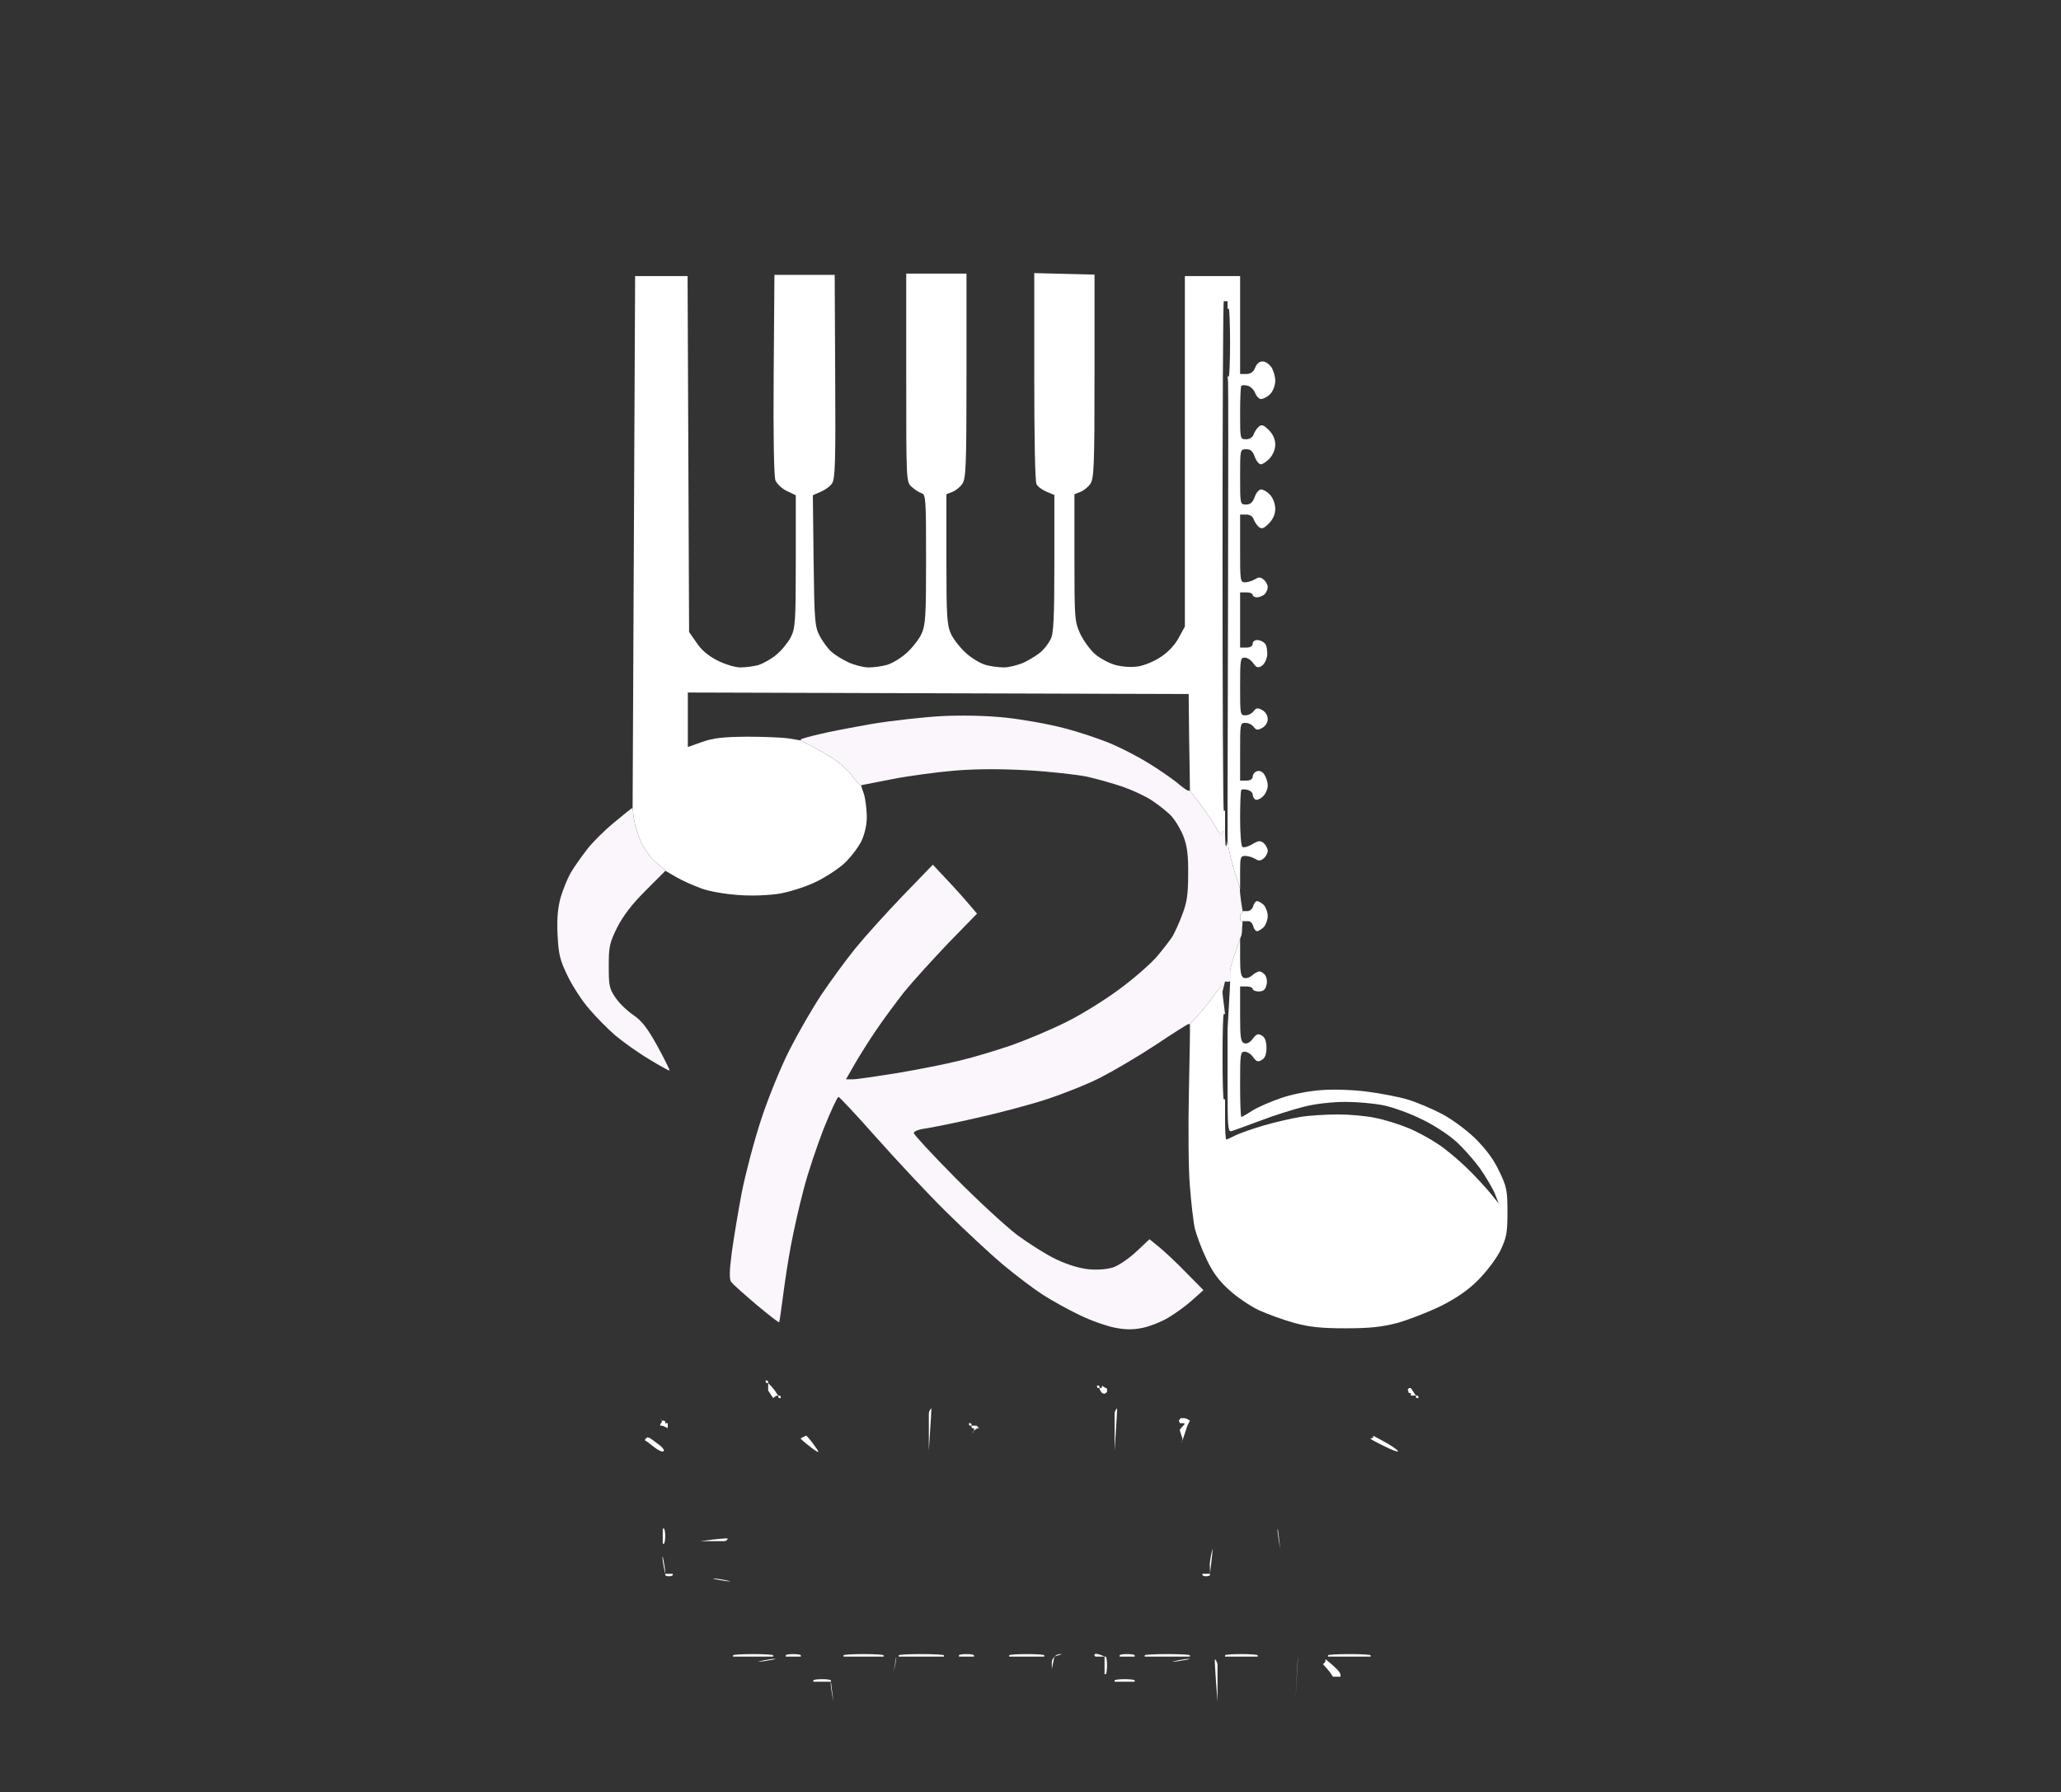 <svg version="1.0" xmlns="http://www.w3.org/2000/svg" width="821px" height="714px" viewBox="0 0 821 714" preserveAspectRatio="xMidYMid meet">
                            <rect x="0" y="0" width="821" height="714" fill="#333333" stroke="none"/>
                            <g fill="#FFF" fill-rule="evenodd">
                             <path d="M331 670 L327.5 670L324 670L324 670 L324 669.5C324 669.2 325.5 669 327.5 669 C329.4 669 331 669.2 331 669.5 L331 670L331 670 L331.5 674L332 678L332 678 L331.4 674.7C331.1 672.9 330.9 671.1 330.9 670.7 L331 670"/>
                             <path d="M484 661 L484.5 661.7C484.7 662.1 485 662.8 485 663.2 C485 663.6 485 667.1 485 671 L485 678L485 678 L484.4 670.2C484.1 665.9 483.9 662.1 483.9 661.7 L484 661"/>
                             <path d="M516 678 L516.5 669L517 660L517 660 L517 660.7C517 661.1 516.8 665.2 516.5 669.7 L516 678"/>
                             <path d="M444 670 L444 669.5C444 669.2 445.8 669 448 669 C450.2 669 452 669.2 452 669.5 L452 670L452 670 L451.5 670C451.2 670 449.4 670 447.5 670 L444 670"/>
                             <path d="M527 663 L527.5 662.6C527.7 662.4 528 662 528 661.6 L528 661L528 661 L530.5 663.1C531.8 664.3 533 665.4 533 665.5 C533 665.5 533.2 665.8 533.5 666.1 C533.7 666.4 534 666.9 534 667.3 L534 668L534 668 L533.5 668C533.2 668 532.7 668 532.5 668 L532 668L531 668 L530.5 667.3C530.2 666.9 530 666.6 530 666.5 C530 666.4 529.3 665.6 528.5 664.7 L527 663"/>
                             <path d="M440 667 L440 663.5L440 660L440 660 L438.5 660C437.6 660 436.7 660 436.5 660 C436.2 660 436 659.7 436 659.5 L436 659L436 659 L436.7 658.9C437.1 658.9 438 659.2 438.7 659.4 L440 660L440 660 L440.5 660C440.7 660 441 661.5 441 663.5 C441 665.4 440.7 667 440.5 667 L440 667"/>
                             <path d="M356 666 L356.5 663L357 660L357 660 L357 660.7C357 661.1 356.8 662.5 356.5 663.7 L356 666"/>
                             <path d="M419 665 L419 664C419 663.4 419 662.6 419 662.2 C419 661.8 419.2 661.1 419.5 660.7 L420 660L420 660 L420.7 659.5C421.1 659.2 421.8 659 422.2 659 L423 659L423 659 L421.5 659.5L420 660L420 660 L419.5 662.5L419 665"/>
                             <path d="M302 662 L304.7 661.4C306.2 661.1 307.8 660.9 308.2 660.9 L309 661L309 661 L306.2 661.5C304.7 661.8 303.1 662 302.7 662 L302 662"/>
                             <path d="M467 662 L469.7 661.4C471.2 661.1 472.8 660.9 473.2 660.9 L474 661L474 661 L471.2 661.5C469.7 661.8 468.1 662 467.7 662 L467 662"/>
                             <path d="M292 660 L292 659.5C292 659.2 295.6 659 300 659 C304.4 659 308 659.2 308 659.5 L308 660L308 660 L306 660C304.9 660 303.7 660 303.5 660 C303.2 660 300.5 660 297.5 660 L292 660"/>
                             <path d="M313 660 L313 659.5C313 659.2 314.3 659 316 659 C317.6 659 319 659.2 319 659.5 L319 660L319 660 L318 660C317.4 660 316.7 660 316.5 660 C316.2 660 315.3 660 314.5 660 L313 660"/>
                             <path d="M336 660 L336 659.5C336 659.2 339.6 659 344 659 C348.4 659 352 659.2 352 659.5 L352 660L352 660 L350 660C348.9 660 347.7 660 347.5 660 C347.2 660 344.5 660 341.5 660 L336 660"/>
                             <path d="M358 660 L358 659.5C358 659.2 362 659 367 659 C371.9 659 376 659.2 376 659.5 L376 660L376 660 L369 660C365.1 660 361.7 660 361.5 660 C361.2 660 360.3 660 359.5 660 L358 660"/>
                             <path d="M382 660 L382 659.5C382 659.2 383.3 659 385 659 C386.6 659 388 659.2 388 659.5 L388 660L388 660 L387 660C386.4 660 385.7 660 385.5 660 C385.2 660 384.3 660 383.5 660 L382 660"/>
                             <path d="M402 660 L402 659.5C402 659.2 405.1 659 409 659 C412.8 659 416 659.2 416 659.5 L416 660L416 660 L411.5 660C409 660 406.7 660 406.5 660 C406.2 660 405.1 660 404 660 L402 660"/>
                             <path d="M452 660 L451 660C450.4 660 449.7 660 449.5 660 C449.2 660 448.3 660 447.5 660 L446 660L446 660 L446 659.5C446 659.2 447.3 659 449 659 C450.6 659 452 659.2 452 659.5 L452 660"/>
                             <path d="M456 660 L456 659.5C456 659.2 460 659 465 659 C469.9 659 474 659.2 474 659.5 L474 660L474 660 L467 660C463.1 660 459.7 660 459.5 660 C459.2 660 458.3 660 457.5 660 L456 660"/>
                             <path d="M488 660 L488 659.5C488 659.2 490.9 659 494.5 659 C498 659 501 659.2 501 659.5 L501 660L501 660 L496.5 660C494 660 491.7 660 491.5 660 C491.2 660 490.3 660 489.5 660 L488 660"/>
                             <path d="M529 660 L529 659.5C529 659.2 532.8 659 537.5 659 C542.1 659 546 659.2 546 659.5 L546 660L546 660 L541.5 660C539 660 536.7 660 536.5 660 C536.2 660 534.4 660 532.5 660 L529 660"/>
                             <path d="M284 629 L284.7 628.9C285.1 628.9 286.7 629.1 288.2 629.4 L291 630L291 630 L290.2 630C289.8 630 288.2 629.8 286.7 629.5 L284 629"/>
                             <path d="M265 627 L264.4 624.2C264.1 622.7 263.9 621.1 263.9 620.7 L264 620L264 620 L264.5 622.7C264.8 624.2 265 625.8 265 626.2 L265 627L265 627 L266.5 627L268 627L268 627 L268 627.5C268 627.7 267.3 628 266.5 628 C265.6 628 265 627.7 265 627.5 L265 627"/>
                             <path d="M479 627 L480.5 627L482 627L482 627 L482 625.5C482 624.6 481.9 623.6 481.9 623.2 C481.9 622.8 482.1 621.2 482.4 619.7 L483 617L483 617 L483 617.7C483 618.1 482.8 620.4 482.5 622.7 L482 627L482 627 L482 627.5C482 627.7 481.3 628 480.5 628 C479.6 628 479 627.7 479 627.5 L479 627"/>
                             <path d="M509 609 L509.5 613L510 617L510 617 L509.4 613.7C509.1 611.9 508.9 610.1 508.9 609.7 L509 609"/>
                             <path d="M264 615 L264 614C264 613.4 264 612.7 264 612.5 C264 612.2 264 611.3 264 610.5 L264 609L264 609 L264.5 609C264.7 609 265 610.3 265 612 C265 613.6 264.7 615 264.5 615 L264 615"/>
                             <path d="M279 614 L283.7 613.4C286.3 613.1 288.8 612.9 289.2 612.9 L290 613L290 613 L289.6 613.5C289.4 613.7 289 614 288.6 614 C288.3 614 285.9 614 283.5 614 L279 614"/>
                             <path d="M257 573.3 L258 572.6 L259 573 L259.7 573.5C260.1 573.8 261.5 574.8 262.8 575.8 C264.1 576.8 264.8 577.9 264.3 578.2 C263.8 578.6 262 577.7 260.4 576.4 C258.8 575.1 257.3 574 257.2 574 L257 574"/>
                             <path d="M319 573 L320 572.5L321 572L321 572 L321.2 572C321.3 572 322.5 573.3 323.7 574.9 C324.9 576.5 326 578.1 326 578.4 C326 578.7 324.4 577.8 322.5 576.2 C320.5 574.7 319 573.3 319 573.2 L319 573"/>
                             <path d="M546 573 L546.5 573C546.7 573 547 572.7 547 572.5 L547 572L547 572 L547.2 572.1C547.3 572.1 549.6 573.4 552.2 574.8 C554.8 576.3 556.9 577.8 556.9 578.2 C556.9 578.6 554.5 577.7 551.5 576.2 C548.4 574.7 546 573.4 546 573.2 L546 573"/>
                             <path d="M370 578 L370 571C370 567.1 370 563.6 370 563.2 C370 562.8 370.2 562.1 370.5 561.7 L371 561L371 561 L371 561.7C371 562.1 370.8 565.9 370.5 570.2 L370 578"/>
                             <path d="M444 578 L444 571C444 567.1 444 563.6 444 563.2 C444 562.8 444.2 562.1 444.5 561.7 L445 561L445 561 L445 561.7C445 562.1 444.8 565.9 444.5 570.2 L444 578"/>
                             <path d="M470.7 574.5 L471 574 L471 573 L470.5 571.5L470 570L470 570 L470 569.7C470 569.5 470.5 568.8 471.2 568.2 C472.1 567.2 472.1 567 471.2 567 L470 567L469.6 566 470.3 565 L471 565 L471.7 565C472.1 565 472.8 565.2 473.2 565.5 L474 566L474 566 L473.5 567L473 568L473 568 L472 571L471 574L471 574 470.5 574.5 L470 574.6 470.7 574.5 "/>
                             <path d="M387.7 570.5 L388 570 L388 569 L387.5 569C387.2 569 387 568.7 387 568.5 L387 568L387 568 L386.5 568C386.2 568 386 567.7 386 567.5 L386 567L386 567 L386.5 567C386.7 567 387 567.2 387 567.5 L387 568L387 568 L387.5 568C387.7 568 388.2 568 388.5 568 L389 568L389.5 568.5 L390 569 L389.6 569C389.4 569 389 569.2 388.6 569.5 L388 570L388 570 387.5 570.5 L387.3 571 387.7 570.5 "/>
                             <path d="M263 568 L263 567.6C263 567.4 263.2 567.1 263.5 566.8 C263.7 566.5 263.7 566 263.5 565.6 L263 565L263.5 565.5 263.8 566.1 L264 566 L264.5 566C264.7 566 265 566.2 265 566.5 L265 567L266 567 L266 567.5C266 567.7 266 568.2 266 568.5 L266 569L266 569 L265 568.5C264.5 568.2 263.9 568 263.5 568 L263 568"/>
                             <path d="M308 557 L307 555.5L306 554L306 553 L306 552.5C306 552.2 306 551.7 306 551.5 L306 551L306 551 L305.5 551C305.2 551 305 550.7 305 550.5 L305 550L305 550 L305.5 550C305.7 550 306 550.2 306 550.5 L306 551L306 551 L307.5 552.6C308.3 553.6 309 554.4 309 554.5 C309 554.6 309.2 554.9 309.5 555.3 L310 556L310 556 L310.5 556C310.7 556 311 556.2 311 556.5 L311 557L311 557 L310.5 557C310.2 557 310 556.7 310 556.5 L310 556L310 556 L309.6 556C309.4 556 309 556.2 308.6 556.5 L308 557"/>
                             <path d="M564 556 L563.5 556C563.2 556 562.7 556 562.5 556 L562 556L562 555 L561.5 555C561.2 555 561 554.7 561 554.5 L561 554L560.7 553.7 561.3 553 L562 553 L563 554.5L564 556L564 556 L564.5 556C564.7 556 565 556.2 565 556.5 L565 557L565 557 L564.5 557C564.2 557 564 556.7 564 556.5 L564 556"/>
                             <path d="M438 553 L437.5 553C437.2 553 437 552.7 437 552.5 L437 552L437 552 L437.5 552C437.7 552 438 552.2 438 552.5 L438 553L438 553 L438.5 553C438.7 553 439 552.7 439 552.5 L439 552L439 552 L439.6 552.5C440 552.7 440.4 553 440.6 553 C440.8 553 441 553.2 441 553.5 L441 554L441 554.6 440 555.3 L439 555 L438.5 554.3C438.2 553.9 438 553.5 438 553.3 L438 553"/>
                             <path d="M474 408 L477.2 404.5C479 402.6 481.9 399 483.7 396.4 C485.5 393.8 487 392.4 487 393.3 L487 395L487 395 L487 395.5C487 395.8 487.2 397.9 487.5 400 L488 404L488 404 L487.5 404C487.2 404 487 411.6 487 421 C487 430.3 487.2 438 487.5 438 L488 438L488 438 L488 446C488 450.4 488.2 454 488.5 454 C488.8 454 490.4 453.2 492.2 452.3 C493.9 451.5 498.9 449.7 503.4 448.4 C507.8 447.1 514.4 445.6 518 445 C521.5 444.4 528.3 444 533 444 C537.6 444 544.4 444.6 548 445.4 C551.6 446.1 557.3 447.9 560.7 449.3 C564 450.6 569.4 453.5 572.5 455.6 C575.7 457.6 581 462.1 584.4 465.4 C587.8 468.7 592 473.3 593.8 475.5 L597 479.5 595.5 475.6 C594.6 473.4 591.9 468.9 589.5 465.4 C587 462 582.6 457 579.7 454.5 C576.8 451.9 570.8 448 566.3 445.9 C561.9 443.7 555.1 441.2 551.3 440.4 C547.5 439.6 540.6 439 536 439 C530.8 439 524.3 439.7 519.5 440.9 C515.1 442 507.2 444.5 502 446.5 C496.7 448.5 491.7 450.3 490.7 450.6 C489.1 451.1 489 449.7 489 430.6 L489 410L489 410 L489.5 401.2C489.8 396.4 490 392.1 490 391.7 L490 391L490 391 L490 389.5C490 388.6 490 387.4 490 386.7 C490 386 490.9 382.9 492 379.7 L494 374L494 374 L494 381.5C494 387.3 494.3 389.1 495.5 389.6 C496.3 389.9 497.8 389.5 498.8 388.6 C499.8 387.7 501.1 387 501.7 387 C502.2 387 503.3 387.6 503.9 388.4 C504.6 389.3 504.9 391 504.5 392.4 C504.1 394.3 503.2 395 501.4 395 C500.1 395 499 394.5 499 394 C499 393.4 497.8 393 496.5 393 L494 393 494 404 C494 413.2 494.2 415.1 495.6 415.6 C496.6 416 497.9 415.4 499 413.9 C500.5 411.9 501.2 411.7 502.7 412.6 C503.9 413.3 504.5 414.9 504.5 417.5 C504.5 420.1 503.9 421.6 502.6 422.3 C501.1 423.2 500.5 423 499.2 421.2 C498.4 420 496.9 419 495.8 419 C494.1 419 494 419.9 494 432 C494 439.1 494.2 445 494.5 445 C494.8 445 496.8 443.8 499 442.4 C501.1 441.1 506.3 438.8 510.5 437.4 C514.9 435.9 521.7 434.6 526.4 434.3 C531 433.9 539.1 434.2 544.5 434.9 C550 435.6 557.3 437 560.9 438.1 C564.5 439.2 570.6 441.8 574.4 443.8 C578.4 445.9 584.1 450.1 587.7 453.6 C591.9 457.8 595 461.9 597.2 466.6 C600.2 472.8 600.5 474.3 600.5 483 C600.5 491.4 600.1 493.1 597.6 498.4 C595.9 501.7 592.1 506.7 588.7 510.1 C584.6 514.2 580 517.3 573.6 520.5 C568.6 522.9 560.9 525.9 556.5 527.1 C550.4 528.7 545.4 529.2 536 529.2 C526.5 529.2 521.6 528.7 515.7 527.1 C511.4 525.9 505 523.6 501.5 522 C497.9 520.3 492.5 516.6 489.5 513.8 C485.5 510.2 482.9 506.6 480.6 501.6 C478.7 497.7 476.7 492.3 476 489.6 C475.4 487 474.5 479.3 474 472.6 C473.4 465.9 473.3 449 473.6 435 C473.9 420.9 474.1 409.1 474 408.7 L474 408"/>
                             <path d="M495 367 L494.5 367C494.2 367 494 366.3 494 365.5 C494 364.6 494.2 364 494.5 364 C494.7 364 495 363.7 495 363.5 L495 363L495 363 L496.8 363C497.9 363 499 362.1 499.2 361 C499.5 359.9 500.2 359 500.8 359 C501.3 359 502.5 359.7 503.4 360.5 C504.2 361.4 505 363.4 505 365 C505 366.5 504.2 368.5 503.4 369.4 C502.5 370.2 501.3 371 500.8 371 C500.2 371 499.5 370.1 499.2 369 C499 367.9 498.1 367 497.3 367 C496.6 367 495.7 367 495.5 367 L495 367"/>
                             <path d="M265 347 L264.9 346.7C264.8 346.6 263.2 345.1 261.2 343.5 C259.2 341.8 256.6 338.2 255.4 335.5 C254.1 332.7 252.9 328.5 252.5 326.2 L252 322L252 322 L252.5 216L253 110 263.4 110 L273.9 110 274.2 180.9 L274.5 251.8 277.5 256.1 C279.4 259 282.3 261.4 285.9 263.2 C288.9 264.7 292.9 265.9 294.9 265.9 C296.8 265.9 300 265.5 302 265 C303.9 264.4 307.2 262.6 309.2 260.9 C311.3 259.2 313.9 256 315 253.9 C316.8 250.3 317 247.9 317 223.7 L317 197.3 313.4 195.6 C311.5 194.7 309.5 192.8 308.9 191.4 C308.3 189.8 308 173.5 308.2 149.1 L308.5 109.5 320.5 109.5 L332.5 109.5 332.7 149.9 C332.9 183.6 332.7 190.6 331.5 192.5 C330.8 193.7 328.7 195.2 327 195.9 L323.8 197.3 324.1 223.4 C324.4 247.8 324.6 249.7 326.6 253.5 C327.8 255.7 329.8 258.4 331.1 259.6 C332.4 260.8 335.5 262.7 338 263.9 C340.4 265 344 265.9 346 265.9 C347.9 265.9 351.2 265.5 353.3 264.9 C355.4 264.3 358.9 262.2 361.2 260.1 C363.4 258.1 366.1 254.7 367.1 252.5 C368.7 248.9 368.9 245.5 368.9 222.8 C368.9 198.8 368.8 197 367.1 196.5 C366.1 196.2 364.3 195 363.1 193.9 C361 191.9 361 191.7 361 150.4 L361 109 373 109 L385 109 385 149.7 C385 185.5 384.8 190.8 383.3 192.8 C382.5 194 380.7 195.5 379.3 196 L377 196.9 377 222.7 C377 245.4 377.2 248.9 378.8 252.5 C379.8 254.7 382.5 258.1 384.7 260.1 C387 262.2 390.5 264.3 392.6 264.9 C394.7 265.5 398 265.9 400 265.9 C401.9 265.9 405.5 265 408 263.9 C410.4 262.7 413.5 260.8 414.8 259.6 C416.1 258.4 417.8 256.2 418.5 254.7 C419.7 252.6 420 246.2 420 224.6 L420 197.2 416.9 195.9 C415.2 195.2 413.4 193.9 412.9 192.9 C412.3 191.8 412 174.4 412 150 L412 108.8 424 109.1 L436 109.4 436 149.9 C436 185.5 435.8 190.8 434.3 192.8 C433.5 194 431.7 195.5 430.3 196 L428 196.9 428 222.2 C428 246.5 428.1 247.6 430.3 252.5 C431.6 255.2 434.2 258.8 436.1 260.5 C438 262.2 441.7 264.2 444.2 264.9 C447.1 265.7 450.6 265.9 453.4 265.5 C455.9 265.1 460 263.4 462.6 261.6 C465.5 259.7 468.2 256.7 469.6 254 L472 249.6 472 179.8 L472 110 483 110 L494 110 494 129.5 L494 149 496.5 149 C498.2 149 499.3 148.2 500 146.5 C500.5 145 501.7 144 502.9 144 C504 143.9 505.5 145 506.4 146.2 C507.2 147.4 508 149.9 508 151.7 C508 153.6 507.1 155.8 506 157 C504.9 158.1 503.3 158.9 502.4 159 C501.6 159 500.5 157.9 500 156.6 C499.5 155.3 498.2 154 497.1 153.7 C496 153.4 494.8 153.4 494.5 153.7 C494.2 154 494 158.9 494 164.6 C494 174.9 494 175 496.4 175 C497.9 175 499 174.2 499.4 173 C499.8 172 500.7 170.6 501.4 170 C502.6 169 503.4 169.3 505.4 171.3 C507.1 173 508 175 508 177.1 C508 179 507.1 181.2 505.8 182.6 C504.6 183.9 503 185 502.2 185 C501.5 184.9 500.4 183.6 499.8 181.9 C499 179.7 498.1 178.9 496.4 179 C494 179 494 179 494 190 C494 200.9 494 201 496.4 201 C498.1 201 499 200.2 499.8 198 C500.4 196.3 501.5 195 502.4 195 C503.2 195 504.8 195.9 505.9 197.1 C507.1 198.4 508 200.7 508 202.7 C508 204.9 507.1 206.9 505.4 208.6 C503.4 210.6 502.6 210.9 501.4 209.9 C500.7 209.3 499.8 207.9 499.4 206.9 C499 205.7 497.9 205 496.4 205 L494 205 494 218.5 C494 231.3 494 232 496 232 C497.1 232 498.8 231.4 499.9 230.8 C501.4 229.8 502.1 229.9 503.4 230.9 C504.2 231.6 505 232.9 505 233.9 C505 234.8 504.4 236.1 503.8 236.7 C503.1 237.4 501.7 237.9 500.8 238 C499.8 238 499 237.5 499 237 C499 236.4 497.8 236 496.5 236 L494 236 494 247 L494 258 496.5 258 C498 258 499 257.4 499 256.5 C499 255.6 499.8 255 500.8 255 C501.9 255 503.2 255.6 503.9 256.4 C504.6 257.2 504.9 259.3 504.8 261 C504.6 262.8 503.6 264.7 502.6 265.3 C501.1 266.2 500.5 266 499.2 264.2 C498.4 263 496.9 262 495.8 262 C494.1 262 494 262.9 494 273.5 C494 284.5 494 285 496.1 285 C497.3 285 498.8 284.2 499.4 283.3 C500.4 282 501 281.9 502.8 282.9 C504.1 283.6 505 285 505 286.5 C505 287.9 504.1 289.3 502.8 290 C501 291 500.4 290.9 499.4 289.6 C498.8 288.7 497.3 288 496.1 288 C494 288 494 288.4 494 299.5 L494 311 496.5 311 C498 311 499 310.4 499 309.4 C499 308.6 499.7 307.6 500.6 307.3 C501.6 306.9 502.8 307.3 503.6 308.5 C504.3 309.5 505 311.5 505 313 C505 314.4 504.1 316.4 503 317.4 C501.9 318.4 500.6 318.9 500 318.5 C499.4 318.1 499 317.2 499 316.5 C499 315.8 498.1 315 497 314.7 C495.9 314.4 494.8 314.4 494.5 314.7 C494.2 315 494 320.1 494 326.1 C494 332.1 494.4 337.1 494.9 337.4 C495.5 337.8 497.3 337.3 498.9 336.3 C501.3 334.9 502.1 334.8 503.4 335.9 C504.2 336.6 505 338 505 339 C505 339.9 504.2 341.3 503.4 342 C502.1 343 501.4 343.1 499.9 342.1 C498.8 341.5 497.1 341 496 341 C494.2 341 494 341.6 494 347 C494 350.3 494 353.2 494 353.5 L494 354L494 354 L493.4 352.2C493.1 351.2 492.2 348.4 491.4 346 C490.7 343.5 489.8 340 489.5 338.2 L489 335L489 335 L489 320.2C489 312.1 489.1 271.5 489.2 230 C489.3 188.4 489.3 153.4 489.2 152.2 L489 150L489 150 L489.5 150C489.7 150 490 143.9 490 136.5 C490 129 489.7 123 489.5 123 L489 123L489 122 L489 121.5C489 121.2 489 120.7 489 120.5 L489 120L488 120 L487.5 120C487.2 120 487 165.6 487 221.5 C487 277.3 487.2 323 487.5 323 L488 323L488 323 L488 326.5C488 328.4 488 330.2 488 330.5 L488 331L488 331 L487.5 331C487.3 331 486.9 331.5 486.7 332.2 C486.5 332.9 485.4 331.8 484.4 329.7 C483.3 327.7 480.5 323.6 478.2 320.5 L474 315L474 315 L474 314.2C474 313.8 473.9 305.1 473.7 295 L473.5 276.5 373.7 276.2 L274 275.9 274 286.8 L274 297.6 279.7 295.6 C284.2 294 288.1 293.6 297.5 293.5 C304.1 293.5 311.6 293.8 314.2 294.2 L319 295L319 295 L323.2 297.2C325.5 298.4 329.5 300.7 332 302.3 C334.4 303.9 337.6 306.7 339 308.5 C340.3 310.4 341.8 312.1 342.2 312.4 L343 313L343 313 L344.1 316.2C344.7 318 345.2 322 345.3 325.1 C345.3 328.8 344.5 332.1 343.1 335.2 C341.8 337.7 338.8 341.7 336.4 343.9 C333.9 346.2 328.7 349.6 324.9 351.4 C321 353.3 314.6 355.3 310.7 356 C306.4 356.7 299.7 357 294.5 356.6 C289.4 356.3 282.8 355.2 279.5 354 C276.2 352.8 271.7 350.8 269.5 349.5 C267.3 348.2 265.3 347.1 265.2 347 L265 347"/>
                            </g>
                            <g fill="#fbf5fc" fill-rule="evenodd">
                             <path d="M343 313 L342.2 312.4C341.8 312.1 340.3 310.4 339 308.5 C337.6 306.7 334.4 303.9 332 302.3 C329.5 300.7 325.5 298.4 323.2 297.2 L319 295L319 295 L319 294.6C319 294.4 322.1 293.5 326 292.6 C329.9 291.6 339.5 289.8 347.4 288.4 C355.3 287.1 367.8 285.7 375.1 285.3 C383.5 284.9 392.9 285.1 400.5 285.9 C407.1 286.6 417.4 288.4 423.5 290 C429.5 291.5 438.1 294.4 442.6 296.3 C447.1 298.2 453.8 301.7 457.6 304.1 C461.4 306.4 466.3 309.8 468.6 311.6 C470.8 313.5 472.9 315 473.3 315 L474 315L474 315 L478.2 320.5C480.5 323.6 483.3 327.7 484.4 329.7 C485.4 331.8 486.5 332.9 486.7 332.2 C486.9 331.5 487.3 331 487.5 331 L488 331L488 331 L488 331.5C488 331.7 488 333.4 488.1 335.2 C488.1 337 488.4 337.7 488.6 336.7 L489 335L489 335 L489.5 338.2C489.8 340 490.7 343.5 491.4 346 C492.2 348.4 493.1 351.2 493.4 352.2 L494 354L494 354 L493.9 354.7C493.9 355.1 494.1 357.1 494.4 359.2 L495 363L495 363 L495 363.5C495 363.7 494.7 364 494.5 364 C494.2 364 494 364.6 494 365.5 C494 366.3 494.2 367 494.5 367 L495 367L495 367 L494.8 369.7C494.8 371.2 494.6 372.8 494.3 373.2 L494 374L494 374 L492 379.7C490.9 382.9 490 386 490 386.7 C490 387.4 490 388.6 490 389.5 L490 391L489.6 391 489.2 391.2 L488 391 L487.5 393L487 395L487 395 L487 393.3C487 392.4 485.5 393.8 483.7 396.4 C481.9 399 479 402.6 477.2 404.5 L474 408L474 408 L473.4 408C473.1 408 467.2 411.7 460.2 416.4 C453.2 421 443.3 426.8 438.2 429.4 C433.1 432 423.5 435.8 416.8 438 C410.1 440.2 397.6 443.5 389 445.4 C380.4 447.4 371.2 449.2 368.7 449.6 C366.1 449.9 364 450.7 364 451.4 C364 452 371.4 460 380.5 469.2 C389.6 478.4 400.8 488.7 405.3 492.1 C409.8 495.4 416.7 499.8 420.7 501.7 C425.3 503.9 430 505.3 433.8 505.7 C437.3 506 441.2 505.7 443.5 504.9 C445.6 504.2 449.7 501.4 452.6 498.7 L457.9 493.7 461.7 496.8 C463.7 498.4 468.6 503 472.4 506.9 L479.4 514 474.9 518 C472.5 520.2 468.2 523.3 465.5 524.9 C462.7 526.6 458.1 528.4 455.3 529 C451.6 529.8 448.4 529.8 444.3 529 C441.1 528.4 434.7 526.2 430.2 524 C425.6 521.8 418.9 518.1 415.2 515.7 C411.5 513.3 404.4 507.9 399.5 503.8 C394.5 499.6 384.4 490.2 376.9 482.8 C369.5 475.5 357 462.1 349.1 453.2 C341.2 444.3 334.4 437 334 437 C333.6 437 330.9 442.7 328.1 449.7 C325.4 456.7 321.7 467.6 320.1 474 C318.4 480.3 316.2 490.2 315.1 496 C314 501.7 312.6 511 311.9 516.5 C311.2 522 310.5 526.6 310.4 526.8 C310.2 527 306.1 523.8 301.2 519.7 C296.4 515.6 291.9 511.6 291.3 510.8 C290.5 509.8 290.5 506.7 291.5 499 C292.3 493.2 294.1 482.4 295.5 475 C297 467.5 300.4 454.5 303.2 446 C306.1 437.2 311 425.2 314.5 418.3 C317.9 411.6 323.6 401.7 327.2 396.3 C330.8 390.9 336.9 382.6 340.6 378 C344.4 373.3 352.9 363.9 359.5 357 L371.6 344.5 377.7 351 C381 354.5 384.9 358.9 386.4 360.7 L389.2 364 377.8 375.7 C371.6 382.2 363.6 391 360.1 395.3 C356.7 399.7 351.7 406.4 349.1 410.3 C346.4 414.2 342.6 420.3 340.6 423.7 L337 430 339.8 430 C341.3 430 349.3 428.8 357.5 427.5 C365.7 426.1 377 423.9 382.5 422.5 C388 421.2 397.2 418.4 403 416.4 C408.7 414.4 418.5 410.3 424.7 407.2 C430.8 404.2 440.6 398.1 446.3 393.8 C452.1 389.5 458.8 383.6 461.2 380.7 C463.6 377.8 466.3 374.3 467.1 373 C467.9 371.6 469.7 367.8 470.9 364.5 C472.8 359.7 473.3 356.4 473.3 348.4 C473.4 341 472.9 337 471.5 333.4 C470.5 330.7 468.3 327 466.6 325.1 C464.9 323.3 461.3 320.5 458.7 318.8 C456.1 317.1 450.9 314.7 447.1 313.4 C443.3 312.1 436.9 310.3 432.9 309.4 C428.8 308.6 418.3 307.4 409.5 306.9 C398.9 306.3 389.1 306.3 380.5 307 C373.3 307.6 362.1 309.1 355.5 310.4 C348.9 311.7 343.3 312.8 343.2 312.8 L343 313"/>
                             <path d="M252 322 L252.5 326.2C252.9 328.5 254.1 332.7 255.4 335.5 C256.6 338.2 259.2 341.8 261.2 343.5 C263.2 345.1 264.8 346.6 264.9 346.7 L265 347L265 347 L264.8 347.2C264.7 347.3 261.2 350.8 257 355 C251.8 360.2 248.4 364.6 245.9 369.4 C242.8 375.7 242.5 377.1 242.5 384.9 C242.5 392.6 242.7 393.9 245.2 397.5 C246.7 399.7 249.9 402.8 252.3 404.4 C255.7 406.7 257.9 409.6 261.9 416.8 C264.7 422 266.9 426.3 266.7 426.5 C266.6 426.7 262.8 424.6 258.4 421.9 C254 419.3 248.1 415 245.2 412.6 C242.3 410.1 237.6 405.4 234.9 402.2 C232.1 399.1 228.2 393.1 226.2 389 C223 382.4 222.5 380.3 222.1 372.3 C221.8 365.7 222.2 361.6 223.4 357.3 C224.4 354.1 226.1 349.9 227.2 348 C228.3 346 231.1 342 233.4 339 C235.6 336 240.6 331 244.5 327.8 C248.3 324.6 251.6 322 251.7 322 L252 322"/>
                            </g>
                           </svg>